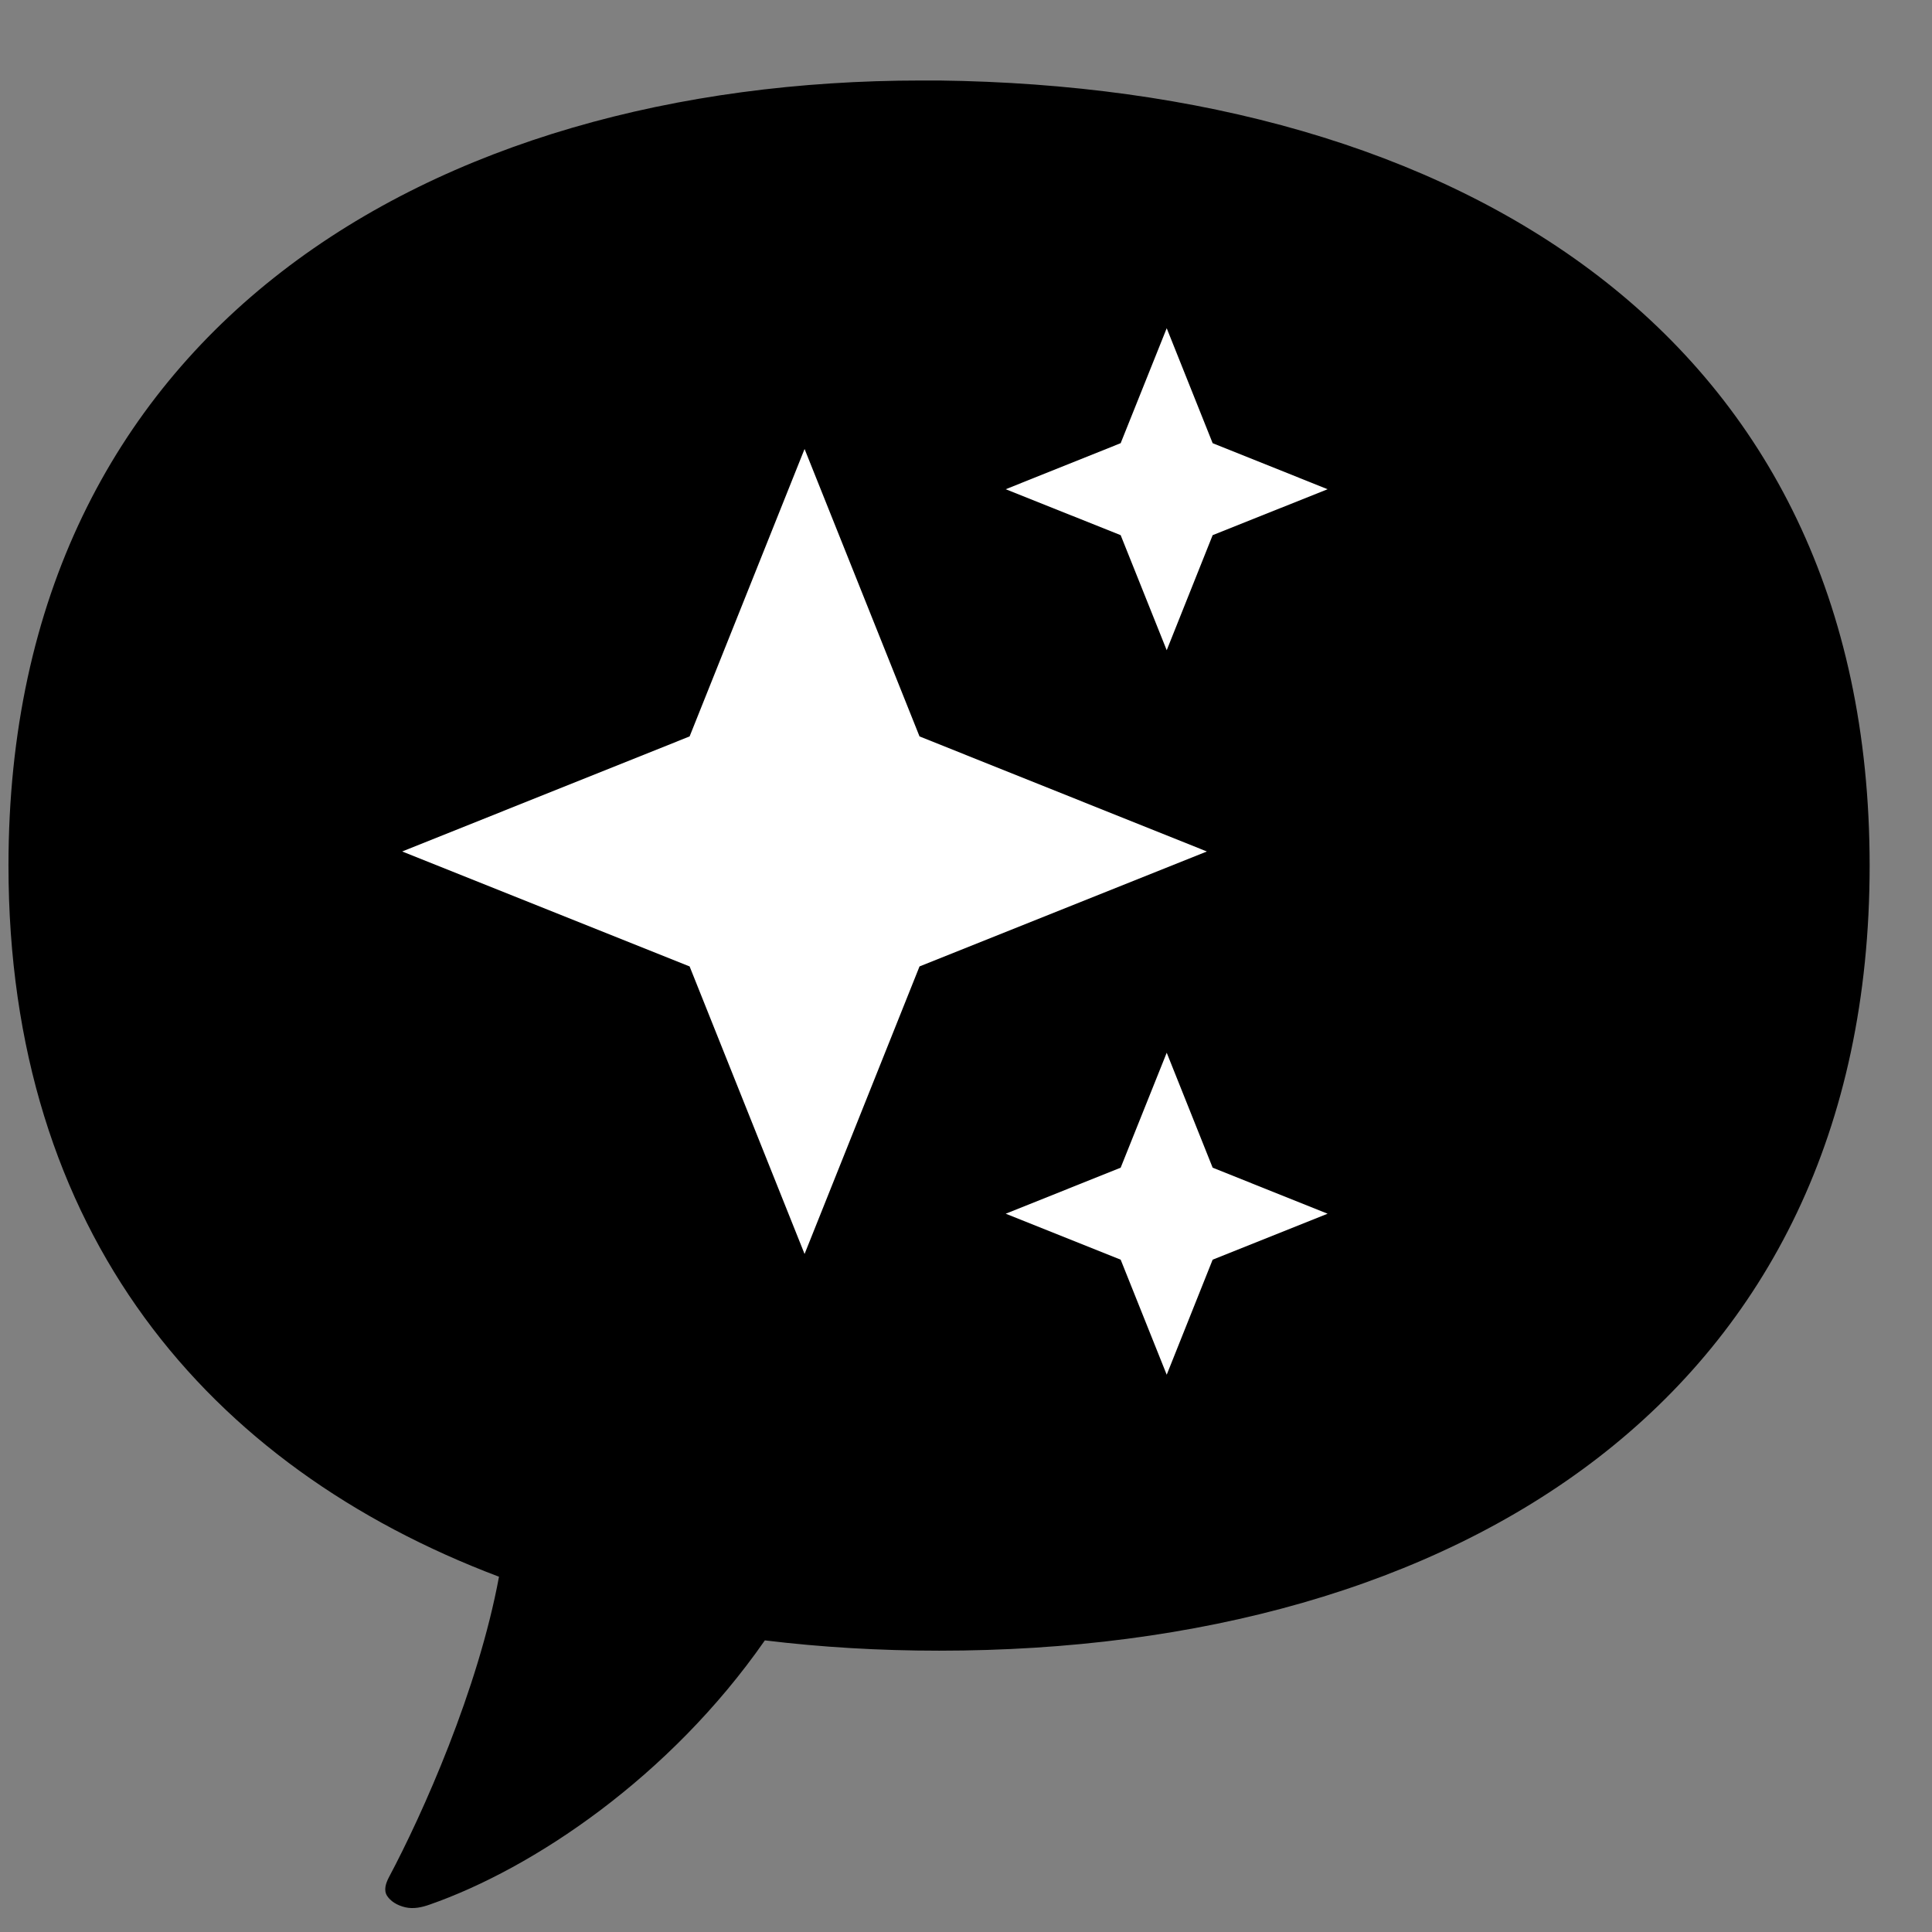 <svg xmlns="http://www.w3.org/2000/svg" width="18" height="18" viewBox="0 0 18 18" fill="none">
  <rect x="0" y="0" width="18" height="18" fill="#808080" stroke="none"/>
  <path d="M8.749 15.379C13.563 15.379 17.419 13.023 17.419 8.064C17.419 3.106 13.563 0.811 8.749 0.75H8.585C4.028 0.75 0.079 3.065 0.079 8.064C0.079 11.483 1.934 13.665 4.649 14.69C4.454 15.744 3.939 16.897 3.624 17.489C3.595 17.544 3.572 17.611 3.607 17.664C3.638 17.711 3.695 17.751 3.777 17.77C3.852 17.787 3.929 17.771 4.002 17.745C4.968 17.408 6.239 16.557 7.126 15.283C7.652 15.347 8.194 15.379 8.749 15.379Z" fill="black" style="fill:black;fill-opacity:1;"/>
  <path d="M7.496 4.183L8.567 6.861L11.244 7.933L8.567 9.004L7.496 11.683L6.425 9.004L3.747 7.933L6.425 6.861L7.496 4.183Z" fill="white" style="fill:white;fill-opacity:1;"/>
  <path d="M10.87 3.058L11.298 4.129L12.369 4.558L11.298 4.986L10.87 6.058L10.441 4.986L9.37 4.558L10.441 4.129L10.87 3.058Z" fill="white" style="fill:white;fill-opacity:1;"/>
  <path d="M10.87 9.808L11.298 10.879L12.369 11.308L11.298 11.736L10.87 12.808L10.441 11.736L9.37 11.308L10.441 10.879L10.87 9.808Z" fill="white" style="fill:white;fill-opacity:1;"/>
</svg>